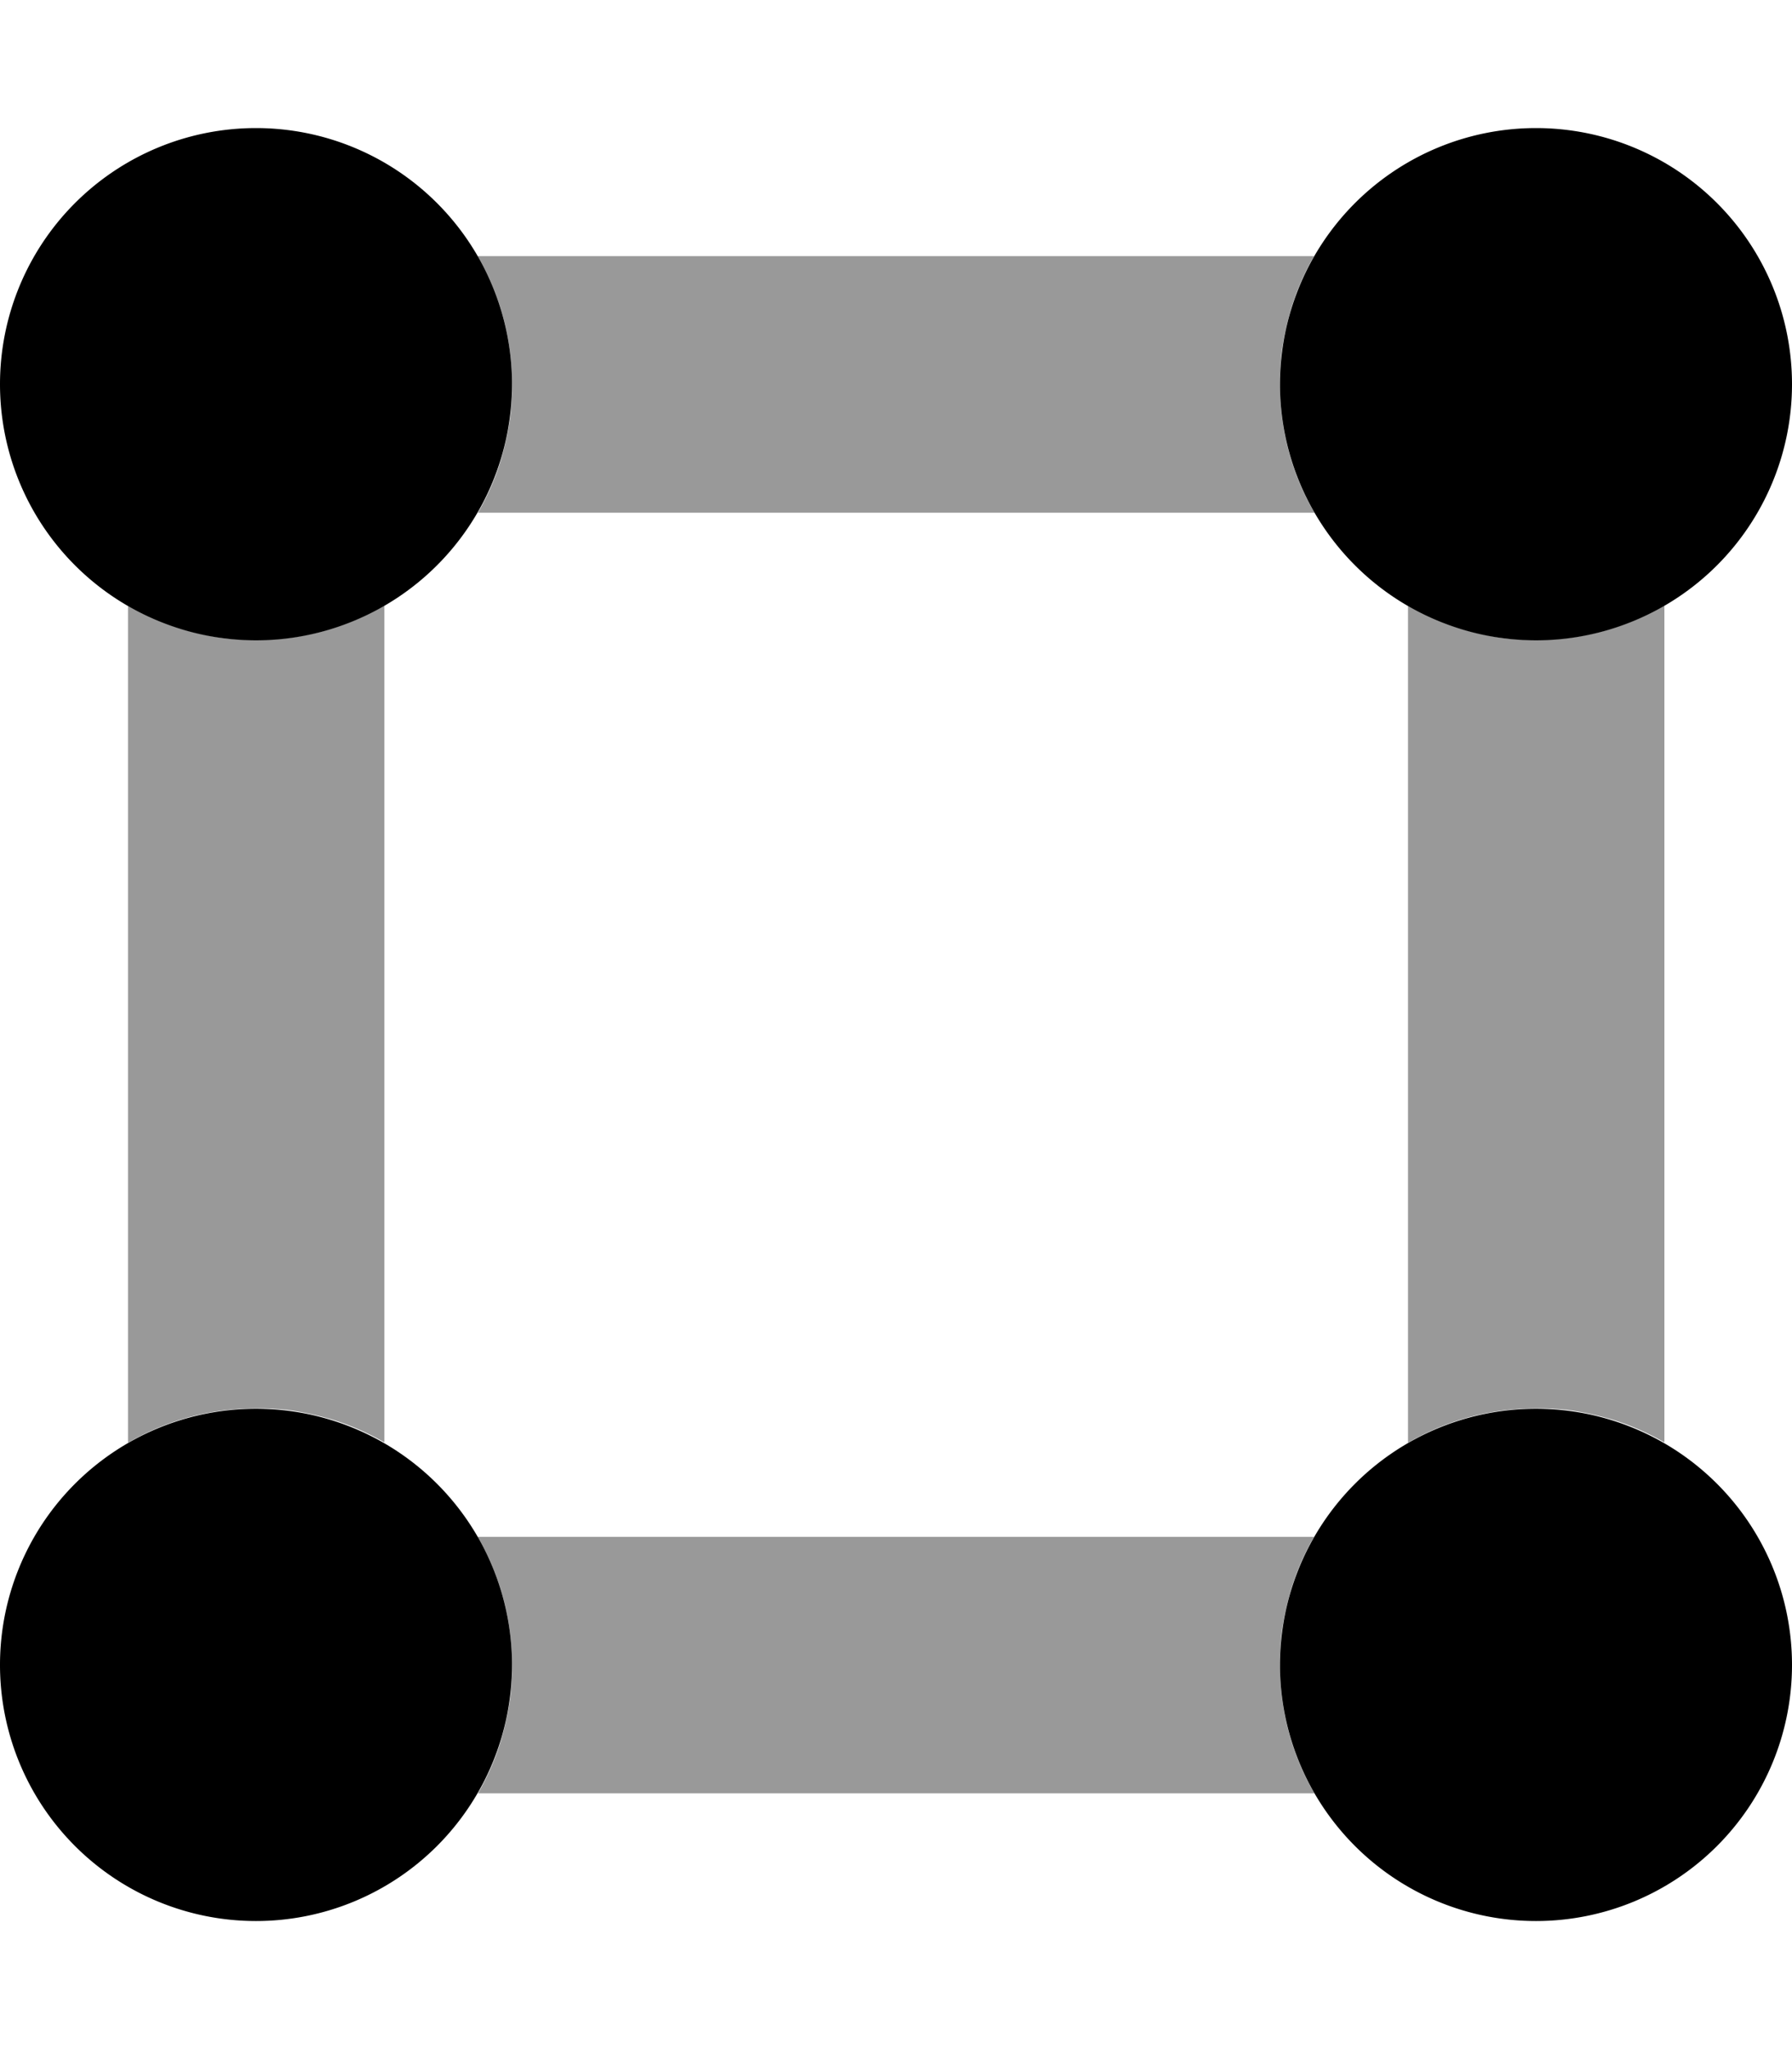 <svg xmlns="http://www.w3.org/2000/svg" viewBox="0 0 448 512"><path opacity=".4" d="M32 151.4c4.7 2.7 9.8 4.9 15.2 6.3c2.7 .7 5.4 1.3 8.2 1.7c1.4 .2 2.8 .3 4.3 .4c.7 0 1.4 .1 2.2 .1s1.4 0 2.2 0c11.7 0 22.6-3.1 32-8.6l0 209.1c-4.7-2.7-9.8-4.9-15.2-6.3c-2.7-.7-5.4-1.3-8.2-1.7c-1.4-.2-2.8-.3-4.3-.4c-.7 0-1.4-.1-2.2-.1s-1.4 0-2.2 0c-11.7 0-22.6 3.1-32 8.6l0-209.1zM119.4 64l209.1 0c-2.7 4.7-4.9 9.8-6.3 15.2c-.7 2.7-1.3 5.4-1.7 8.2c-.2 1.4-.3 2.8-.4 4.3c0 .7-.1 1.4-.1 2.2s0 1.4 0 2.2c0 11.7 3.1 22.6 8.6 32l-209.1 0c2.7-4.7 4.9-9.8 6.3-15.2c.7-2.7 1.3-5.4 1.7-8.2c.2-1.4 .3-2.8 .4-4.3c0-.7 .1-1.4 .1-2.2s0-1.4 0-2.2c0-11.7-3.1-22.6-8.6-32zm0 320l209.1 0c-2.7 4.7-4.9 9.8-6.3 15.2c-.7 2.7-1.3 5.4-1.7 8.2c-.2 1.4-.3 2.8-.4 4.3c0 .7-.1 1.4-.1 2.2s0 1.4 0 2.2c0 11.7 3.1 22.6 8.6 32l-209.1 0c2.7-4.7 4.9-9.8 6.3-15.2c.7-2.7 1.3-5.4 1.7-8.2c.2-1.4 .3-2.8 .4-4.3c0-.7 .1-1.4 .1-2.2s0-1.4 0-2.2c0-11.7-3.1-22.6-8.6-32zM352 151.4c4.7 2.7 9.8 4.9 15.2 6.3c2.7 .7 5.4 1.3 8.2 1.7c1.4 .2 2.8 .3 4.3 .4c.7 0 1.4 .1 2.2 .1s1.4 0 2.2 0c11.7 0 22.6-3.1 32-8.6l0 209.1c-4.7-2.7-9.8-4.9-15.2-6.3c-2.7-.7-5.4-1.3-8.2-1.7c-1.4-.2-2.8-.3-4.3-.4c-.7 0-1.4-.1-2.2-.1s-1.4 0-2.2 0c-11.7 0-22.6 3.1-32 8.6l0-209.1z"/><path d="M0 96a64 64 0 1 1 128 0A64 64 0 1 1 0 96zM64 352a64 64 0 1 1 0 128 64 64 0 1 1 0-128zm320 0a64 64 0 1 1 0 128 64 64 0 1 1 0-128zm0-320a64 64 0 1 1 0 128 64 64 0 1 1 0-128z"/></svg>
